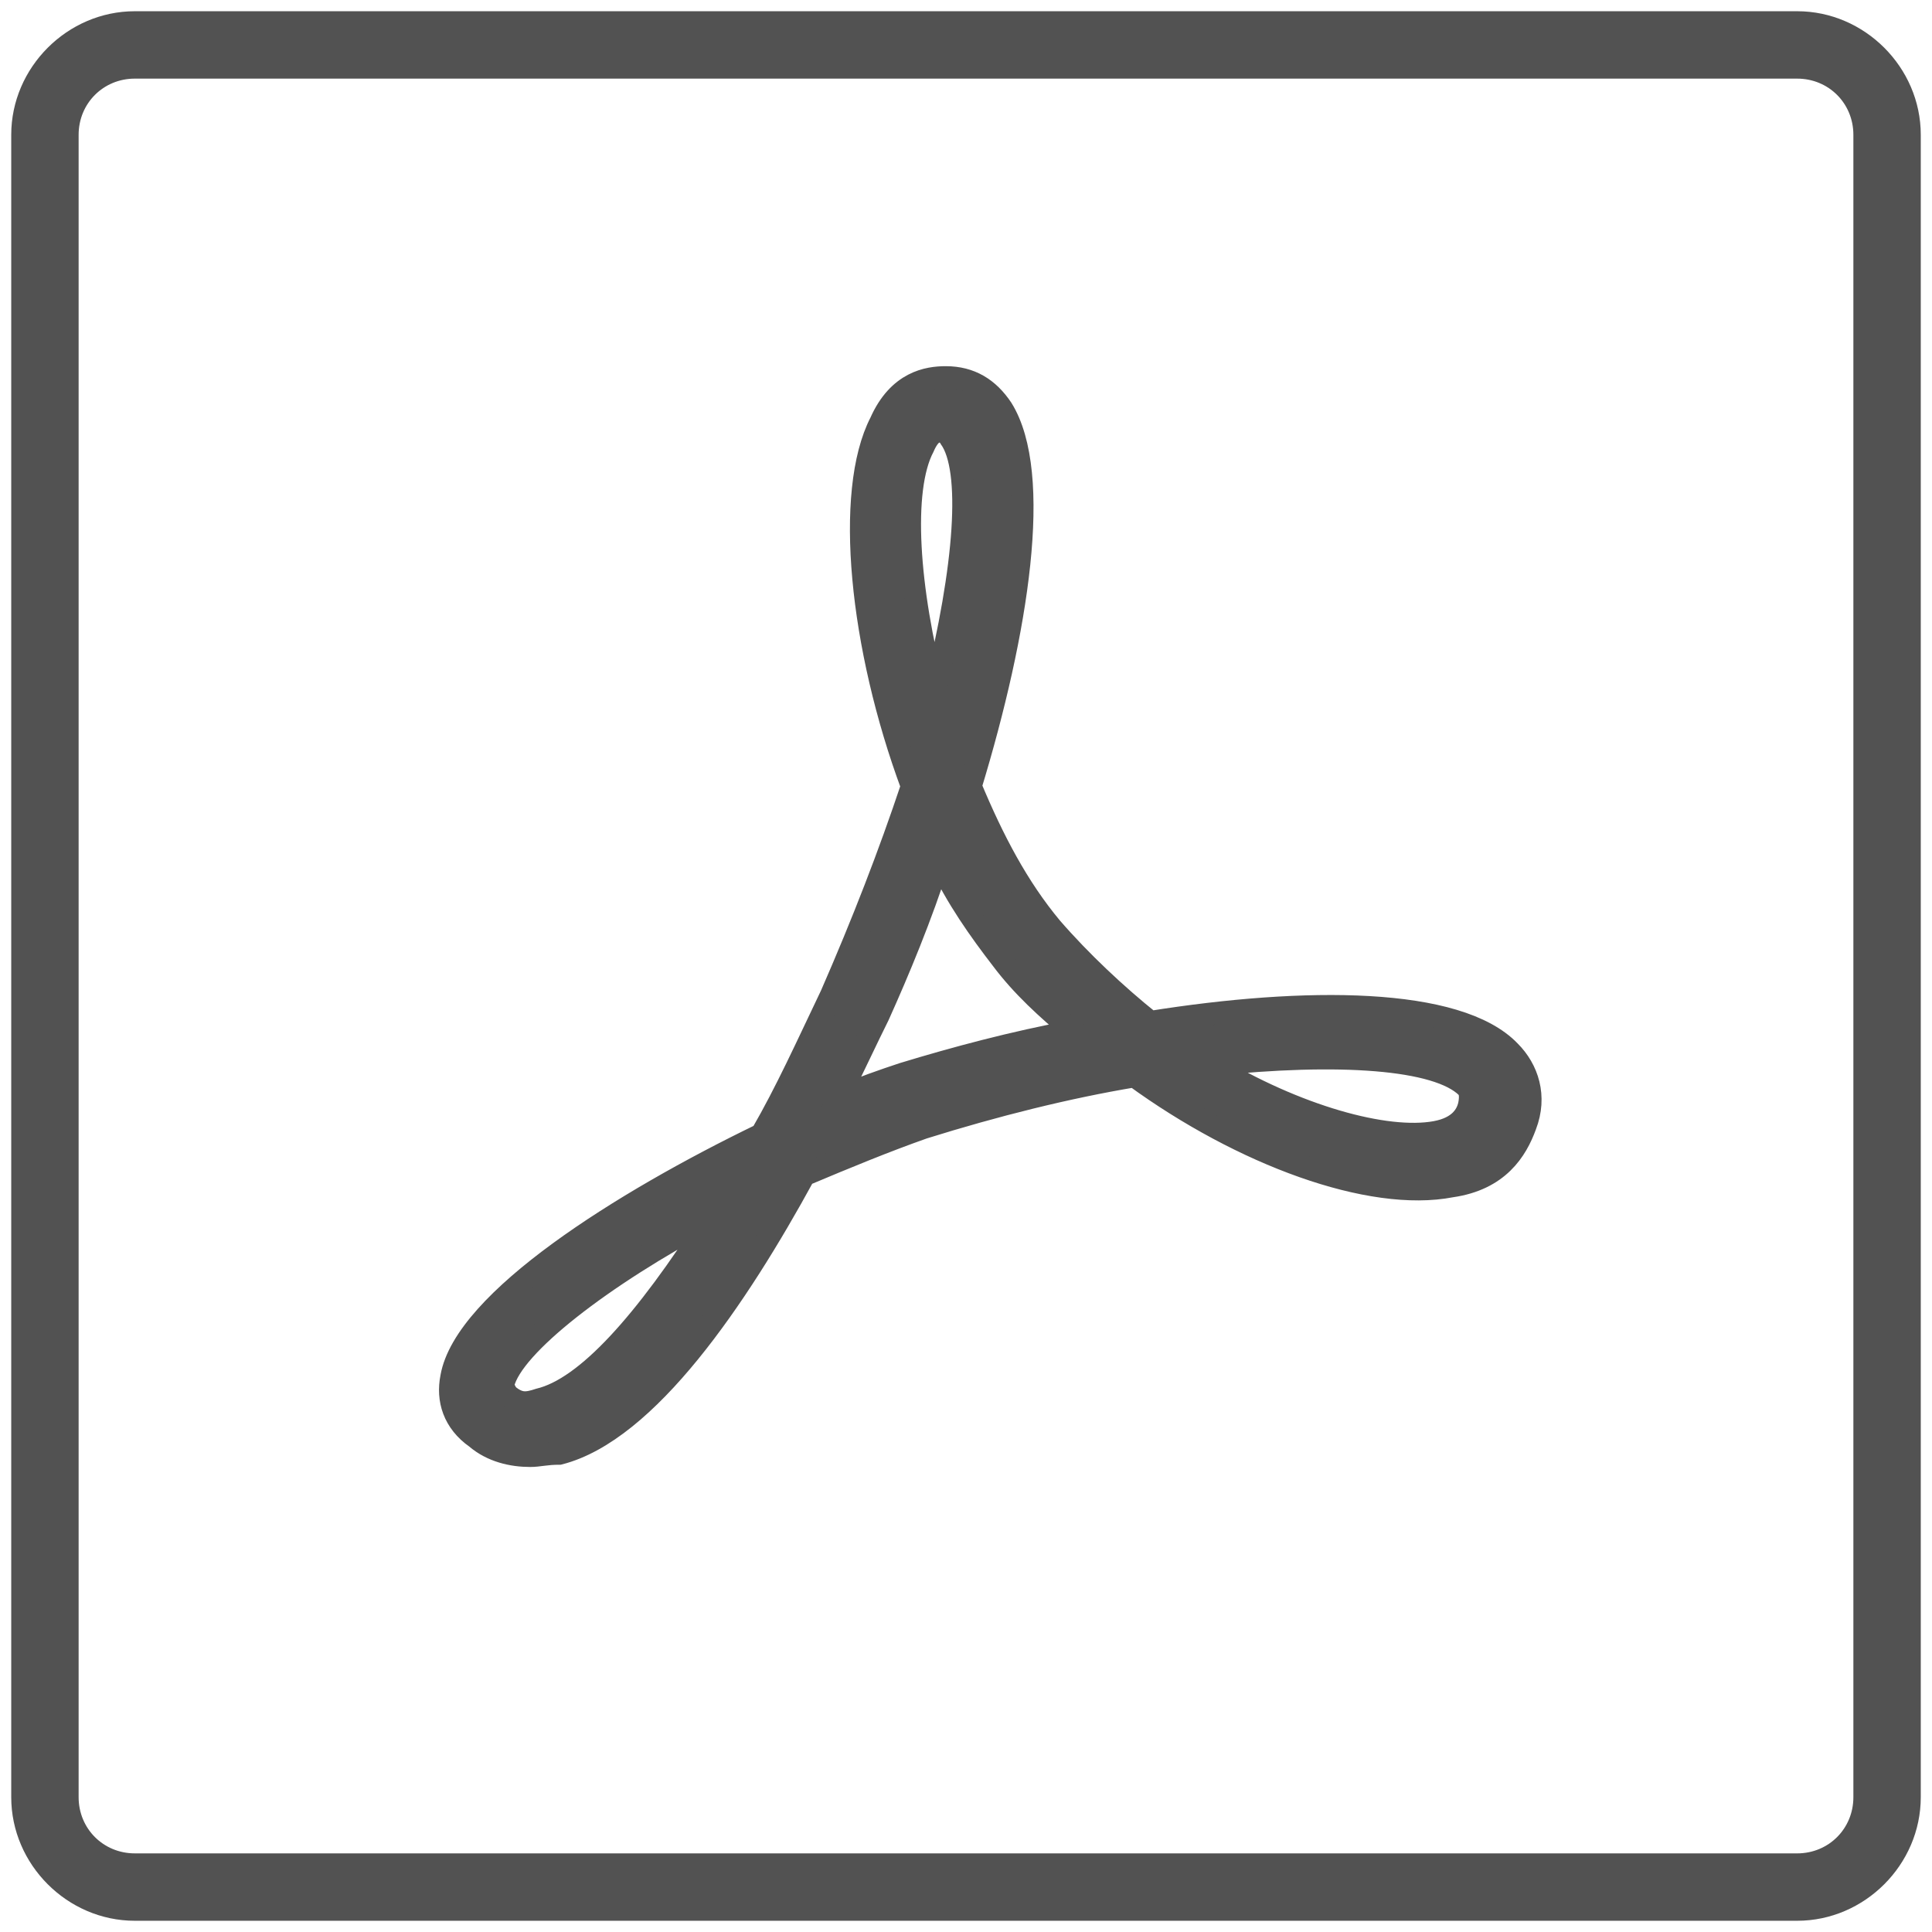 <?xml version="1.0" encoding="utf-8"?>
<!-- Generator: Adobe Illustrator 24.0.2, SVG Export Plug-In . SVG Version: 6.00 Build 0)  -->
<svg version="1.1" id="Camada_1" xmlns="http://www.w3.org/2000/svg" xmlns:xlink="http://www.w3.org/1999/xlink" x="0px" y="0px"
	 viewBox="0 0 86 86" style="enable-background:new 0 0 86 86;" xml:space="preserve">
<style type="text/css">
	.st0{fill:#525252;}
	.st1{fill:#525252;stroke:#525252;stroke-miterlimit:10;}
</style>
<g>
	<path class="st0" d="M80,3.5c1.4,0,2.5,1.1,2.5,2.5v74c0,1.4-1.1,2.5-2.5,2.5H6c-1.4,0-2.5-1.1-2.5-2.5V6c0-1.4,1.1-2.5,2.5-2.5H80
		 M80,0.5H6C3,0.5,0.5,3,0.5,6v74c0,3,2.5,5.5,5.5,5.5h74c3,0,5.5-2.5,5.5-5.5V6C85.5,3,83,0.5,80,0.5L80,0.5z"/>
</g>
<path class="st1" d="M23.6,64.8c-0.8,0-1.7-0.2-2.4-0.8c-1-0.7-1.3-1.7-1.1-2.7c0.6-3.4,7.6-7.8,13.8-10.8c1.1-1.9,2-3.9,3.1-6.2
	c1.4-3.2,2.6-6.3,3.6-9.3c-2.3-6.2-3-13.1-1.4-16.2c0.8-1.8,2.1-2,2.9-2c1.1,0,1.9,0.5,2.5,1.4c1.8,2.9,0.7,9.9-1.4,16.8
	c1,2.4,2.1,4.5,3.6,6.3c1.3,1.5,2.9,3,4.4,4.2c6.9-1.1,13.7-1.1,16,1.3c0.8,0.8,1.2,2,0.7,3.3c-0.4,1.1-1.2,2.4-3.3,2.7
	c-3.6,0.7-9.3-1.4-14.1-4.9c-3,0.5-6.2,1.3-9.4,2.3c-1.7,0.6-3.4,1.3-5.3,2.1c-3,5.5-7,11.4-10.9,12.4C24.3,64.7,24,64.8,23.6,64.8z
	 M31.7,54.2c-4.9,2.6-8.9,5.7-9.3,7.4c0,0.1,0,0.2,0.2,0.5c0.5,0.4,0.8,0.4,1.4,0.2C26.1,61.8,28.7,58.9,31.7,54.2z M53.9,47.4
	c3.8,2.3,7.8,3.4,10,3c1.1-0.2,1.4-0.8,1.5-1.2c0.1-0.5,0-0.7-0.1-0.8C64,47.1,59.6,46.8,53.9,47.4z M41.8,38.3
	c-0.8,2.5-1.8,4.9-2.7,6.9c-0.5,1-1.1,2.3-1.8,3.7c1.1-0.5,2-0.8,2.9-1.1c2.3-0.7,4.9-1.4,7.6-1.9c-1.2-1-2.3-2-3.2-3.2
	C43.6,41.4,42.6,40,41.8,38.3z M41.8,19.2c-0.1,0-0.4,0-0.7,0.7c-1,1.9-0.7,6.3,0.5,10.9c1.4-5.6,1.7-9.9,0.7-11.3
	C42.2,19.3,42,19.2,41.8,19.2z"/>
</svg>
